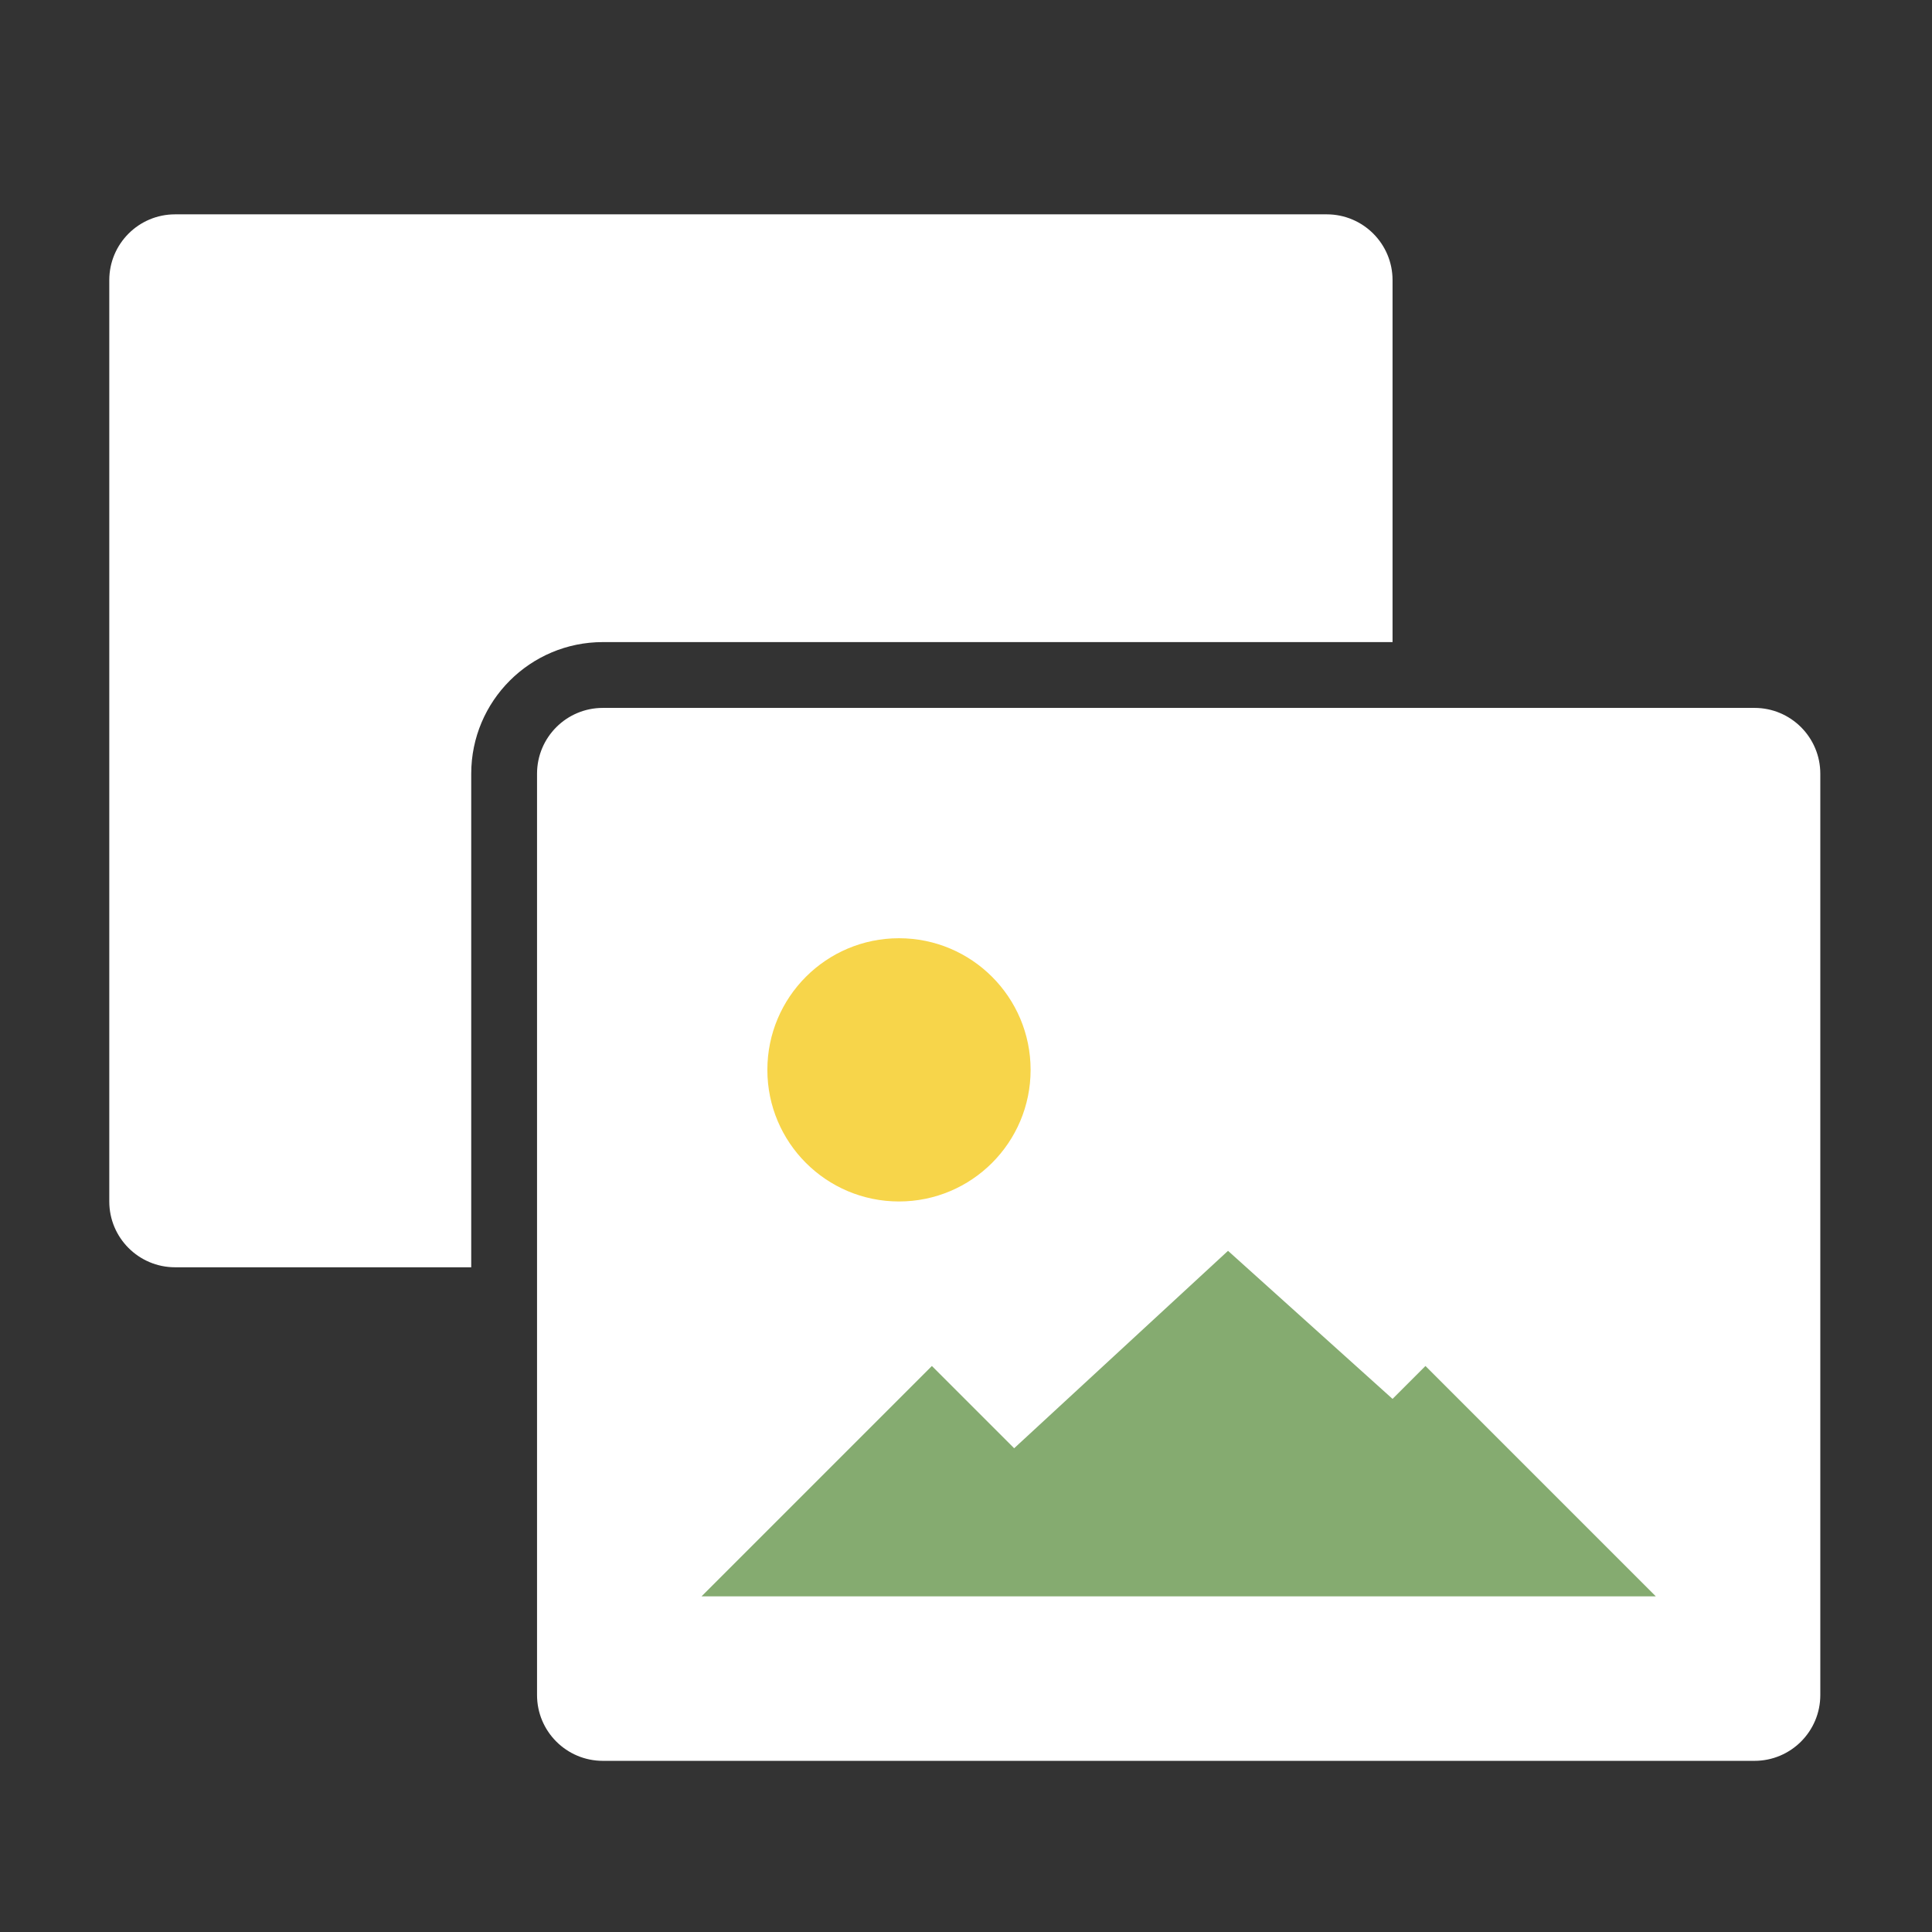 <?xml version="1.0" standalone="no"?><!DOCTYPE svg PUBLIC "-//W3C//DTD SVG 1.1//EN" "http://www.w3.org/Graphics/SVG/1.1/DTD/svg11.dtd"><svg t="1537885227995" class="icon" style="" viewBox="0 0 1024 1024" version="1.1" xmlns="http://www.w3.org/2000/svg" p-id="1085" xmlns:xlink="http://www.w3.org/1999/xlink" width="16" height="16"><rect x="0" y="0" width="1024" height="1024" fill="#333333" stroke="none"/><defs><style type="text/css"></style></defs><path d="M738.08 340.324V148.484c0-19.261-15.617-34.88-34.88-34.88H92.8c-19.261 0-34.88 15.619-34.88 34.88v488.32c0 19.263 15.619 34.88 34.88 34.88h156.96V410.084c0-38.524 31.235-69.76 69.76-69.76h418.56z m191.84 34.88H319.52c-19.263 0-34.88 15.619-34.88 34.88v488.321c0 19.261 15.617 34.879 34.88 34.879H929.92c19.263 0 34.88-15.617 34.88-34.879V410.084c0-19.261-15.617-34.88-34.88-34.88" fill="#FFFFFF" p-id="1086"></path><path d="M476.48 497.284c-38.525 0-69.76 31.236-69.76 69.761 0 38.523 31.235 69.759 69.76 69.759s69.76-31.236 69.76-69.759c0-38.525-31.235-69.761-69.76-69.761" fill="#F7D54A" p-id="1087"></path><path d="M755.52 724.004l-17.44 17.44L650.88 662.963l-113.359 104.64-43.601-43.599-122.08 122.081h505.76z" fill="#85AB70" p-id="1088"></path><path d="M197.44 567.045h17.44v-17.44H197.44v17.44z m17.44-17.44H232.32v-17.44h-17.44v17.44z m34.88-104.641H232.32v17.44h17.44v-17.44z m348.8-104.64h17.44v-17.44h-17.44v17.44z m-34.88 0H581.12v-17.44h-17.44v17.44z m-348.8 139.52H232.32v-17.44h-17.44v17.44z m-17.44-17.44h17.44v-17.44H197.44v17.44z m17.44-17.44H232.32v-17.44h-17.44v17.44z m0 139.521H232.32v-17.44h-17.44v17.44zM197.44 427.524h17.44v-17.44H197.44v17.44z m0 104.641h17.44v-17.44H197.44v17.44z m17.44-17.44H232.32v-17.441h-17.44v17.441z m488.32-174.401H720.64v-17.44h-17.44v17.44z m-34.88 0h17.44v-17.44h-17.44v17.44zM197.44 497.284h17.44v-17.44H197.44v17.44z m436-156.96H650.88v-17.44h-17.44v17.44z m-313.92 0h17.44v-17.44h-17.44v17.44z m-69.76 279.04H232.32v17.44h17.44v-17.44z m0-34.879H232.32v17.439h17.44v-17.439z m0 69.759H232.32v17.44h17.44v-17.44z m-52.32 17.44h17.44v-17.44H197.44v17.44z m52.32-191.84H232.32v17.44h17.44v-17.44z m0 34.881H232.32v17.44h17.44v-17.44z m0-104.641H232.32v17.44h17.44v-17.44z m0 139.521H232.32v17.44h17.44v-17.44z m104.64-209.281H371.84v-17.44h-17.44v17.44z m104.64 0h17.44v-17.44h-17.44v17.44z m-244.16 279.04H232.32v-17.44h-17.44v17.44z m-17.44-17.44h17.44v-17.439H197.44v17.439z m296.48-261.6H511.36v-17.44h-17.44v17.44zM197.44 636.804h17.44v-17.44H197.44v17.44z m331.36-296.48h17.44v-17.44h-17.44v17.44z m-104.64 0H441.6v-17.44h-17.44v17.44z m-209.28 313.92H232.32v-17.44h-17.44v17.44z m174.4-313.92h17.44v-17.44h-17.44v17.44z m-52.32-52.32h-17.44v17.44h17.44v-17.44z m174.4 34.88h17.44v-17.44H511.36v17.44z m-34.88 0h17.44v-17.44H476.48v17.44z m34.88-34.88h-17.44v17.44H511.36v-17.44z m34.88 0h-17.44v17.44h17.44v-17.44z m0 34.88h17.44v-17.44H546.24v17.44z m-69.76-34.88h-17.44v17.44h17.44v-17.44z m-69.76 0h-17.44v17.44h17.44v-17.44z m174.4 0h-17.44v17.44H581.12v-17.44z m-174.4 34.88h17.44v-17.44H406.72v17.44z m34.88 0h17.44v-17.44H441.6v17.44z m0-34.88h-17.44v17.44H441.6v-17.44z m139.52 34.88h17.44v-17.44H581.12v17.44z m104.64 0h17.44v-17.44H685.76v17.44z m34.88 0h17.44v-17.44H720.64v17.44z m-34.88-34.88h-17.44v17.44h17.44v-17.44z m34.88 0h-17.44v17.44H720.64v-17.44z m-104.64 34.88h17.44v-17.44H616v17.44z m0-34.88h-17.44v17.44h17.44v-17.44z m34.88 34.88h17.44v-17.44H650.88v17.44z m0-34.88h-17.44v17.44H650.88v-17.44z m-418.56 69.76h17.44v-17.44H232.32v17.44z m69.76-69.76h-17.44v17.44H302.08v-17.44z m-34.88 0h-17.44v17.44h17.44v-17.44z m17.44 17.44H267.2v17.44h17.44v-17.44z m-34.88 34.88h17.44v-17.44h-17.44v17.44z m-34.88 69.76H232.32v-17.44h-17.44v17.44z m-17.44-87.2h17.44v-17.44H197.44v17.44z m0 34.88h17.44v-17.44H197.44v17.44z m0 34.88h17.44v-17.44H197.44v17.44z m52.32-87.2H232.32v17.44h17.44v-17.44zM232.32 288.004h-17.44v17.44H232.32v-17.44z m0 104.64h17.44v-17.44H232.32v17.44z m104.64-69.76h17.44v-17.44H336.96v17.44z m-34.88 0h17.44v-17.44H302.08v17.44z m-17.44 17.44H302.08v-17.44h-17.44v17.44zM232.32 322.884h-17.44v17.44H232.32v-17.44z m139.52-34.88h-17.44v17.44H371.84v-17.44z m0 34.88h17.44v-17.44H371.84v17.44z m-104.64 34.88h6.289a70.044 70.044 0 0 1 11.151-8.029v-9.411H267.2v17.44z m-34.88 0h-17.44v17.44H232.32v-17.44z m17.44 17.44h9.409a70.016 70.016 0 0 1 8.031-11.155v-6.285h-17.44v17.44z" fill="" p-id="1089"></path><path d="M319.52 898.405H929.92V410.084H319.52v488.321z m592.96-17.44H336.96V427.524h575.52v453.441zM110.24 165.924H685.76v165.679h17.44V148.484H92.8v488.32h156.96v-17.44h-139.52v-453.44z" fill="" p-id="1090"></path><path d="M929.92 340.324H772.96V148.484c0-38.524-31.235-69.76-69.76-69.76H92.8c-38.524 0-69.76 31.236-69.76 69.76v488.32c0 38.525 31.236 69.76 69.76 69.76h156.96v191.841c0 38.525 31.235 69.759 69.76 69.759H929.92c38.525 0 69.76-31.233 69.76-69.759V410.084c0-38.524-31.235-69.76-69.76-69.76m-680.16 69.76v261.6H92.8c-19.261 0-34.88-15.617-34.88-34.88v-488.32c0-19.261 15.619-34.88 34.88-34.88h610.4c19.263 0 34.88 15.619 34.88 34.88v191.84h-418.56c-38.525 0-69.76 31.236-69.76 69.76M964.8 898.405c0 19.261-15.617 34.879-34.88 34.879H319.52c-19.263 0-34.88-15.617-34.88-34.879V410.084c0-19.261 15.617-34.88 34.88-34.88H929.92c19.263 0 34.88 15.619 34.88 34.88v488.321z" fill="" p-id="1091"></path></svg>